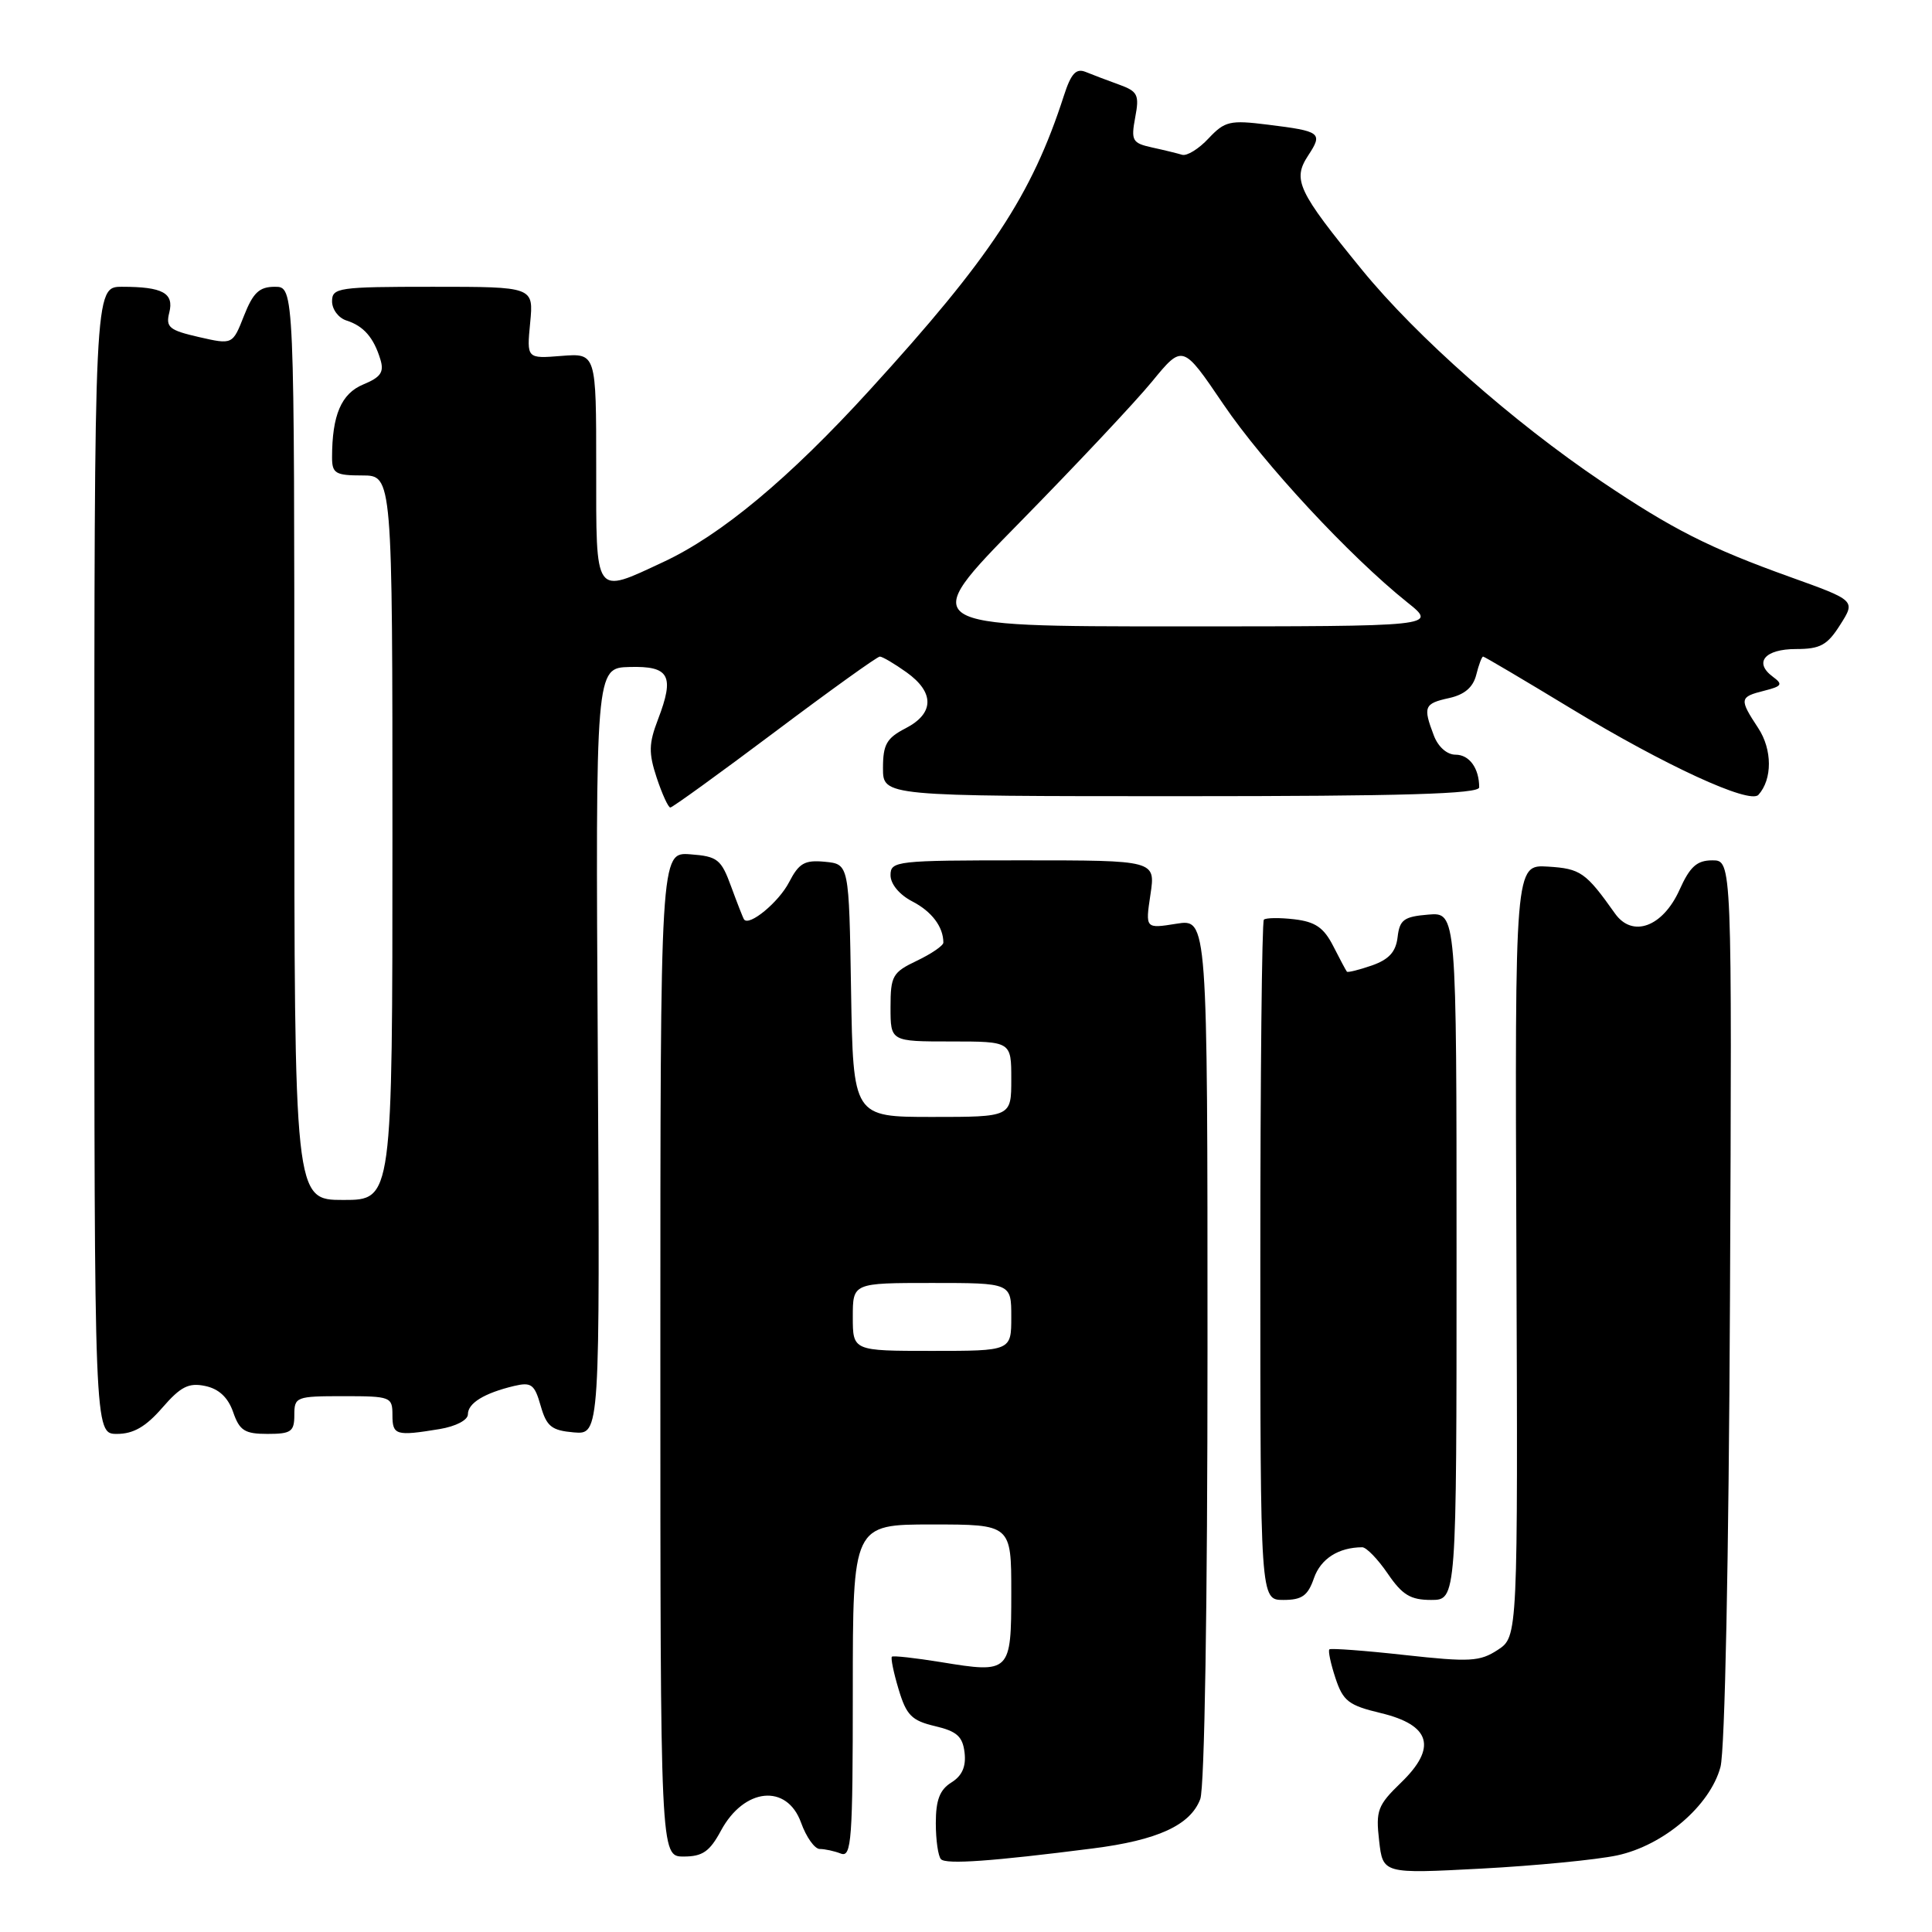 <?xml version="1.0" encoding="UTF-8" standalone="no"?>
<!DOCTYPE svg PUBLIC "-//W3C//DTD SVG 1.1//EN" "http://www.w3.org/Graphics/SVG/1.1/DTD/svg11.dtd" >
<svg xmlns="http://www.w3.org/2000/svg" xmlns:xlink="http://www.w3.org/1999/xlink" version="1.1" viewBox="0 0 256 256">
 <g >
 <path fill="currentColor"
d=" M 214.28 245.85 C 220.45 244.52 226.58 239.28 227.97 234.14 C 228.56 231.99 229.07 206.61 229.23 172.25 C 229.50 114.00 229.50 114.00 226.90 114.00 C 224.85 114.00 223.93 114.82 222.54 117.92 C 220.32 122.83 216.31 124.30 214.00 121.05 C 210.12 115.58 209.44 115.10 205.11 114.83 C 200.73 114.56 200.73 114.56 200.93 165.71 C 201.13 216.87 201.13 216.87 198.46 218.62 C 196.09 220.17 194.77 220.25 186.15 219.30 C 180.84 218.71 176.34 218.38 176.15 218.55 C 175.96 218.72 176.32 220.43 176.95 222.34 C 177.96 225.40 178.69 225.97 182.96 226.99 C 189.59 228.58 190.45 231.57 185.63 236.22 C 182.55 239.20 182.28 239.90 182.74 243.89 C 183.24 248.29 183.24 248.29 196.28 247.60 C 203.45 247.22 211.55 246.43 214.28 245.85 Z  M 144.79 244.93 C 153.39 243.84 157.73 241.85 159.04 238.39 C 159.61 236.89 160.00 212.72 160.00 178.81 C 160.00 121.74 160.00 121.74 155.88 122.40 C 151.76 123.06 151.76 123.06 152.44 118.53 C 153.12 114.00 153.12 114.00 135.56 114.00 C 118.74 114.00 118.00 114.08 118.00 115.97 C 118.00 117.14 119.18 118.56 120.88 119.44 C 123.46 120.77 125.00 122.81 125.00 124.90 C 125.00 125.30 123.42 126.38 121.50 127.30 C 118.26 128.84 118.00 129.31 118.00 133.48 C 118.00 138.00 118.00 138.00 126.00 138.00 C 134.00 138.00 134.00 138.00 134.00 143.00 C 134.00 148.00 134.00 148.00 123.52 148.00 C 113.05 148.00 113.05 148.00 112.77 131.25 C 112.50 114.50 112.50 114.50 109.31 114.19 C 106.62 113.93 105.87 114.36 104.55 116.91 C 103.18 119.55 99.27 122.78 98.59 121.83 C 98.46 121.65 97.70 119.70 96.89 117.50 C 95.56 113.85 95.08 113.47 91.46 113.20 C 87.50 112.91 87.50 112.91 87.50 179.45 C 87.50 246.00 87.50 246.00 90.59 246.00 C 93.09 246.00 94.04 245.34 95.53 242.57 C 98.60 236.88 104.26 236.31 106.14 241.50 C 106.83 243.43 107.95 245.00 108.62 245.00 C 109.29 245.00 110.55 245.27 111.42 245.61 C 112.83 246.15 113.00 243.85 113.00 224.11 C 113.00 202.00 113.00 202.00 123.50 202.00 C 134.00 202.00 134.00 202.00 134.00 211.03 C 134.00 221.62 133.87 221.75 124.69 220.24 C 121.29 219.69 118.36 219.36 118.18 219.52 C 118.01 219.68 118.40 221.62 119.07 223.84 C 120.10 227.28 120.80 227.99 123.89 228.72 C 126.79 229.40 127.56 230.09 127.81 232.23 C 128.03 234.08 127.48 235.31 126.06 236.19 C 124.52 237.15 124.00 238.52 124.00 241.57 C 124.00 243.82 124.31 245.98 124.69 246.36 C 125.39 247.06 131.40 246.64 144.79 244.93 Z  M 174.11 209.10 C 175.01 206.54 177.35 205.04 180.50 205.02 C 181.05 205.02 182.57 206.59 183.88 208.51 C 185.81 211.34 186.90 212.00 189.63 212.00 C 193.00 212.00 193.00 212.00 193.00 166.44 C 193.00 120.88 193.00 120.88 189.25 121.19 C 186.02 121.46 185.46 121.87 185.19 124.17 C 184.96 126.13 184.05 127.13 181.78 127.93 C 180.07 128.52 178.58 128.89 178.47 128.75 C 178.35 128.61 177.54 127.09 176.66 125.36 C 175.41 122.91 174.29 122.14 171.50 121.81 C 169.54 121.58 167.73 121.61 167.47 121.86 C 167.21 122.12 167.00 142.51 167.00 167.17 C 167.00 212.00 167.00 212.00 170.05 212.00 C 172.52 212.00 173.30 211.45 174.11 209.10 Z  M 21.50 186.54 C 23.94 183.73 25.00 183.19 27.19 183.65 C 29.00 184.03 30.21 185.16 30.89 187.10 C 31.74 189.57 32.43 190.00 35.45 190.00 C 38.57 190.00 39.00 189.70 39.00 187.50 C 39.00 185.09 39.23 185.00 45.50 185.00 C 51.77 185.00 52.00 185.09 52.00 187.50 C 52.00 190.18 52.46 190.31 58.25 189.36 C 60.40 189.00 62.00 188.17 62.00 187.40 C 62.00 185.92 64.16 184.60 68.11 183.65 C 70.40 183.11 70.83 183.42 71.64 186.27 C 72.43 189.02 73.08 189.54 76.03 189.80 C 79.50 190.09 79.50 190.09 79.21 139.30 C 78.91 88.50 78.91 88.50 83.41 88.38 C 88.71 88.23 89.41 89.52 87.19 95.32 C 85.96 98.53 85.93 99.77 87.02 103.07 C 87.74 105.23 88.55 107.00 88.82 107.00 C 89.10 107.00 95.32 102.50 102.65 97.00 C 109.97 91.50 116.24 87.00 116.58 87.00 C 116.92 87.00 118.50 87.93 120.10 89.07 C 123.85 91.74 123.82 94.53 120.00 96.50 C 117.48 97.80 117.00 98.65 117.00 101.78 C 117.00 105.50 117.00 105.50 156.50 105.50 C 185.96 105.50 196.00 105.20 196.00 104.33 C 196.00 101.80 194.70 100.00 192.87 100.00 C 191.73 100.00 190.55 98.96 189.98 97.43 C 188.54 93.65 188.71 93.22 192.00 92.50 C 194.05 92.05 195.19 91.08 195.61 89.42 C 195.94 88.09 196.35 87.00 196.52 87.00 C 196.69 87.00 201.93 90.10 208.18 93.89 C 220.60 101.42 231.84 106.60 233.00 105.32 C 234.86 103.26 234.85 99.32 232.97 96.47 C 230.44 92.62 230.48 92.35 233.75 91.53 C 236.13 90.93 236.28 90.68 234.91 89.67 C 232.35 87.78 233.84 86.00 237.99 86.00 C 241.20 86.00 242.13 85.49 243.84 82.78 C 245.88 79.57 245.88 79.57 237.19 76.45 C 226.52 72.62 221.60 70.13 212.24 63.82 C 200.45 55.87 187.75 44.65 180.50 35.79 C 171.92 25.28 171.23 23.82 173.35 20.59 C 175.31 17.60 175.03 17.39 168.00 16.52 C 162.97 15.89 162.30 16.05 160.14 18.34 C 158.85 19.73 157.27 20.70 156.64 20.51 C 156.01 20.32 154.22 19.88 152.65 19.54 C 150.03 18.96 149.85 18.63 150.42 15.56 C 150.99 12.56 150.76 12.11 148.28 11.21 C 146.75 10.66 144.76 9.90 143.85 9.53 C 142.58 9.02 141.92 9.74 140.97 12.68 C 136.72 25.85 131.26 34.13 115.25 51.67 C 104.57 63.39 95.54 70.91 87.87 74.48 C 78.68 78.76 79.00 79.22 79.00 61.90 C 79.00 46.80 79.00 46.80 74.40 47.16 C 69.79 47.53 69.79 47.53 70.25 42.77 C 70.71 38.00 70.71 38.00 57.35 38.00 C 44.82 38.00 44.00 38.12 44.00 39.93 C 44.00 41.00 44.86 42.14 45.91 42.47 C 48.18 43.19 49.52 44.73 50.40 47.62 C 50.92 49.31 50.46 49.98 48.14 50.94 C 45.22 52.15 44.00 55.00 44.00 60.62 C 44.00 62.73 44.46 63.00 48.00 63.00 C 52.00 63.00 52.00 63.00 52.00 111.00 C 52.00 159.00 52.00 159.00 45.50 159.00 C 39.00 159.00 39.00 159.00 39.00 98.50 C 39.00 38.00 39.00 38.00 36.42 38.00 C 34.36 38.00 33.54 38.77 32.33 41.84 C 30.82 45.68 30.82 45.68 26.35 44.66 C 22.42 43.76 21.94 43.36 22.43 41.42 C 23.08 38.83 21.56 38.00 16.17 38.00 C 12.50 38.00 12.50 38.00 12.50 114.00 C 12.50 190.00 12.50 190.00 15.50 190.00 C 17.68 190.00 19.32 189.05 21.50 186.54 Z  M 113.00 174.50 C 113.00 170.00 113.00 170.00 123.50 170.00 C 134.00 170.00 134.00 170.00 134.00 174.50 C 134.00 179.00 134.00 179.00 123.50 179.00 C 113.00 179.00 113.00 179.00 113.00 174.50 Z  M 135.09 69.25 C 142.51 61.69 150.42 53.28 152.65 50.56 C 156.71 45.61 156.71 45.61 162.10 53.56 C 167.45 61.44 178.83 73.70 186.48 79.82 C 190.46 83.00 190.46 83.00 156.02 83.00 C 121.59 83.00 121.59 83.00 135.09 69.25 Z "/>
</g>
</svg>